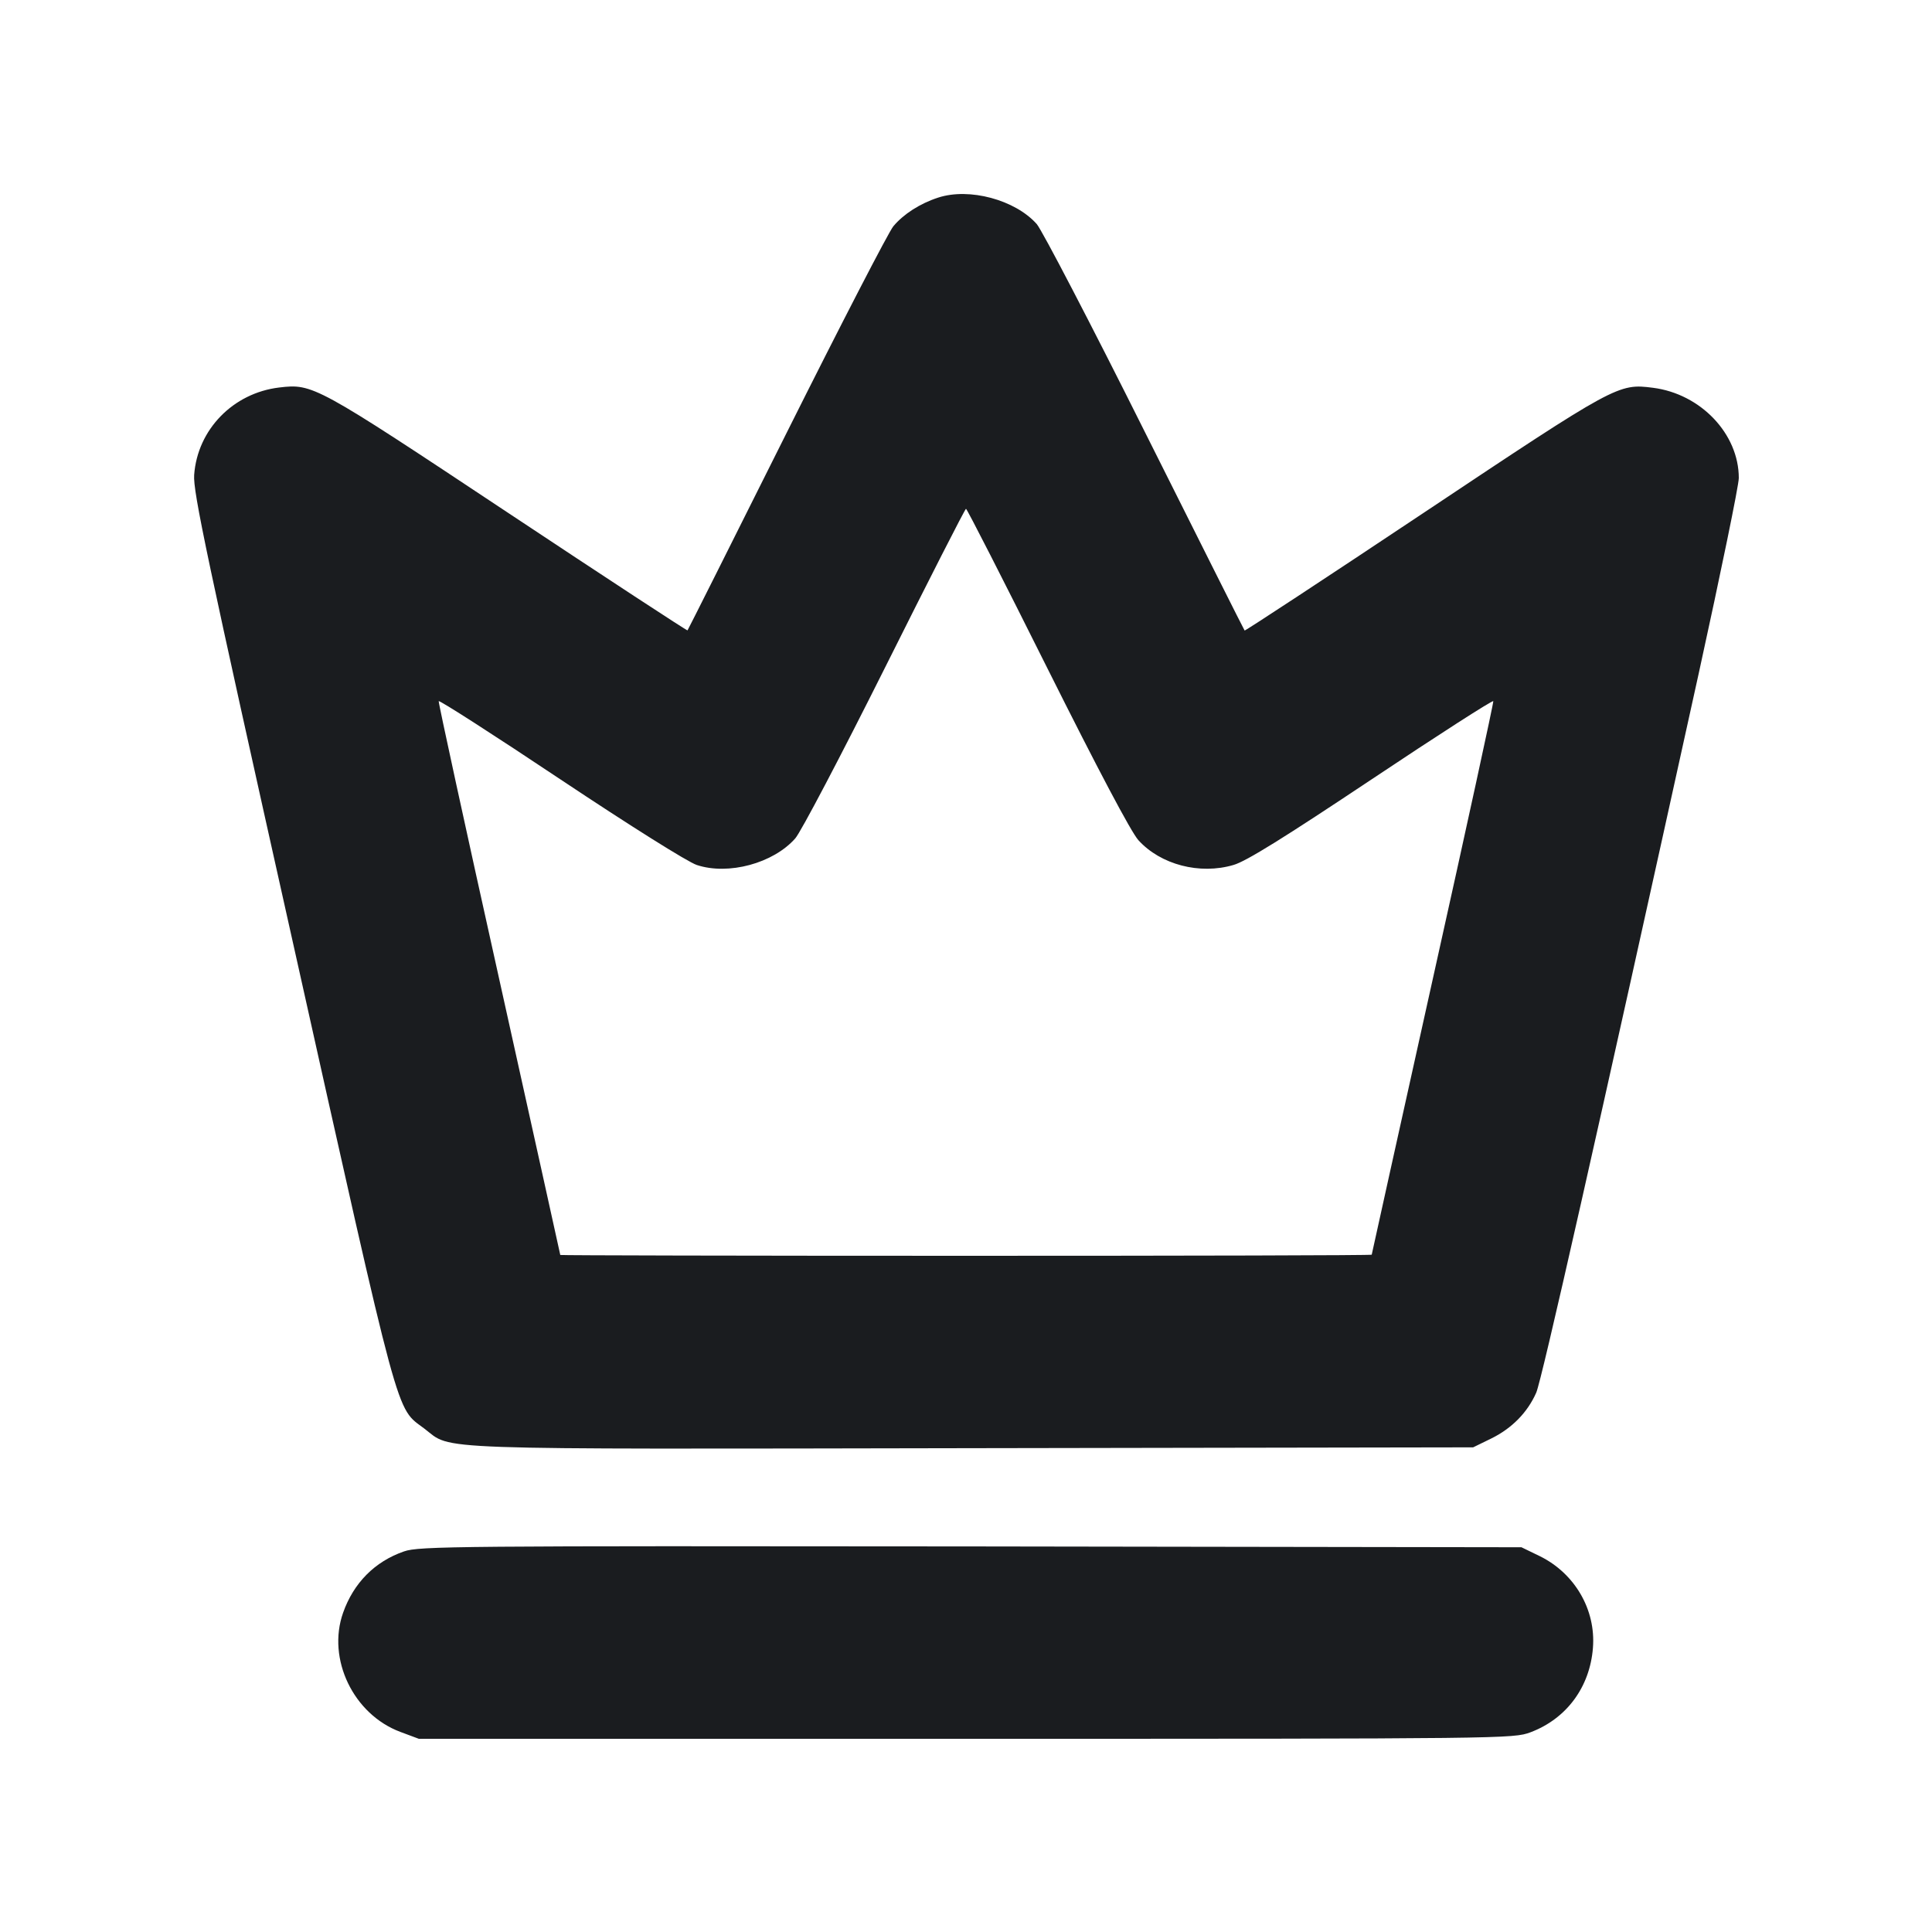 <svg width="14" height="14" viewBox="0 0 14 14" fill="none" xmlns="http://www.w3.org/2000/svg"><path d="M6.798 1.432 C 6.666 1.475,6.548 1.551,6.474 1.639 C 6.440 1.679,6.092 2.353,5.700 3.137 C 5.309 3.920,4.985 4.565,4.982 4.568 C 4.979 4.572,4.391 4.187,3.677 3.713 C 2.285 2.789,2.267 2.779,2.023 2.808 C 1.689 2.848,1.431 3.113,1.407 3.441 C 1.398 3.562,1.498 4.034,2.121 6.823 C 2.913 10.372,2.865 10.192,3.076 10.353 C 3.282 10.510,3.040 10.501,7.048 10.494 L 10.675 10.488 10.808 10.423 C 10.956 10.350,11.069 10.235,11.132 10.092 C 11.171 10.005,11.567 8.251,12.310 4.878 C 12.469 4.153,12.600 3.517,12.600 3.464 C 12.600 3.144,12.324 2.854,11.978 2.810 C 11.727 2.778,11.713 2.785,10.318 3.715 C 9.607 4.189,9.022 4.573,9.019 4.569 C 9.015 4.565,8.691 3.919,8.298 3.134 C 7.906 2.349,7.552 1.670,7.513 1.624 C 7.357 1.448,7.024 1.358,6.798 1.432 M7.589 4.841 C 7.957 5.577,8.196 6.029,8.249 6.088 C 8.410 6.266,8.694 6.340,8.938 6.268 C 9.030 6.242,9.307 6.069,9.940 5.647 C 10.421 5.326,10.818 5.071,10.821 5.081 C 10.824 5.091,10.627 5.996,10.383 7.092 C 10.140 8.188,9.940 9.088,9.940 9.092 C 9.940 9.097,8.617 9.100,7.000 9.100 C 5.383 9.100,4.060 9.097,4.060 9.094 C 4.060 9.090,3.860 8.190,3.617 7.093 C 3.373 5.996,3.176 5.091,3.179 5.081 C 3.182 5.071,3.579 5.326,4.060 5.647 C 4.569 5.986,4.983 6.246,5.049 6.268 C 5.278 6.344,5.604 6.256,5.763 6.075 C 5.803 6.030,6.095 5.474,6.412 4.840 C 6.729 4.206,6.993 3.687,7.000 3.687 C 7.007 3.687,7.272 4.206,7.589 4.841 M2.928 11.242 C 2.716 11.315,2.562 11.471,2.486 11.687 C 2.368 12.022,2.561 12.423,2.901 12.550 L 3.035 12.600 7.000 12.600 C 10.913 12.600,10.967 12.599,11.090 12.553 C 11.351 12.455,11.521 12.226,11.543 11.941 C 11.565 11.665,11.412 11.402,11.159 11.277 L 11.025 11.212 7.035 11.206 C 3.298 11.202,3.038 11.204,2.928 11.242 " fill="#1A1C1F" stroke="none" fill-rule="evenodd"></path></svg>